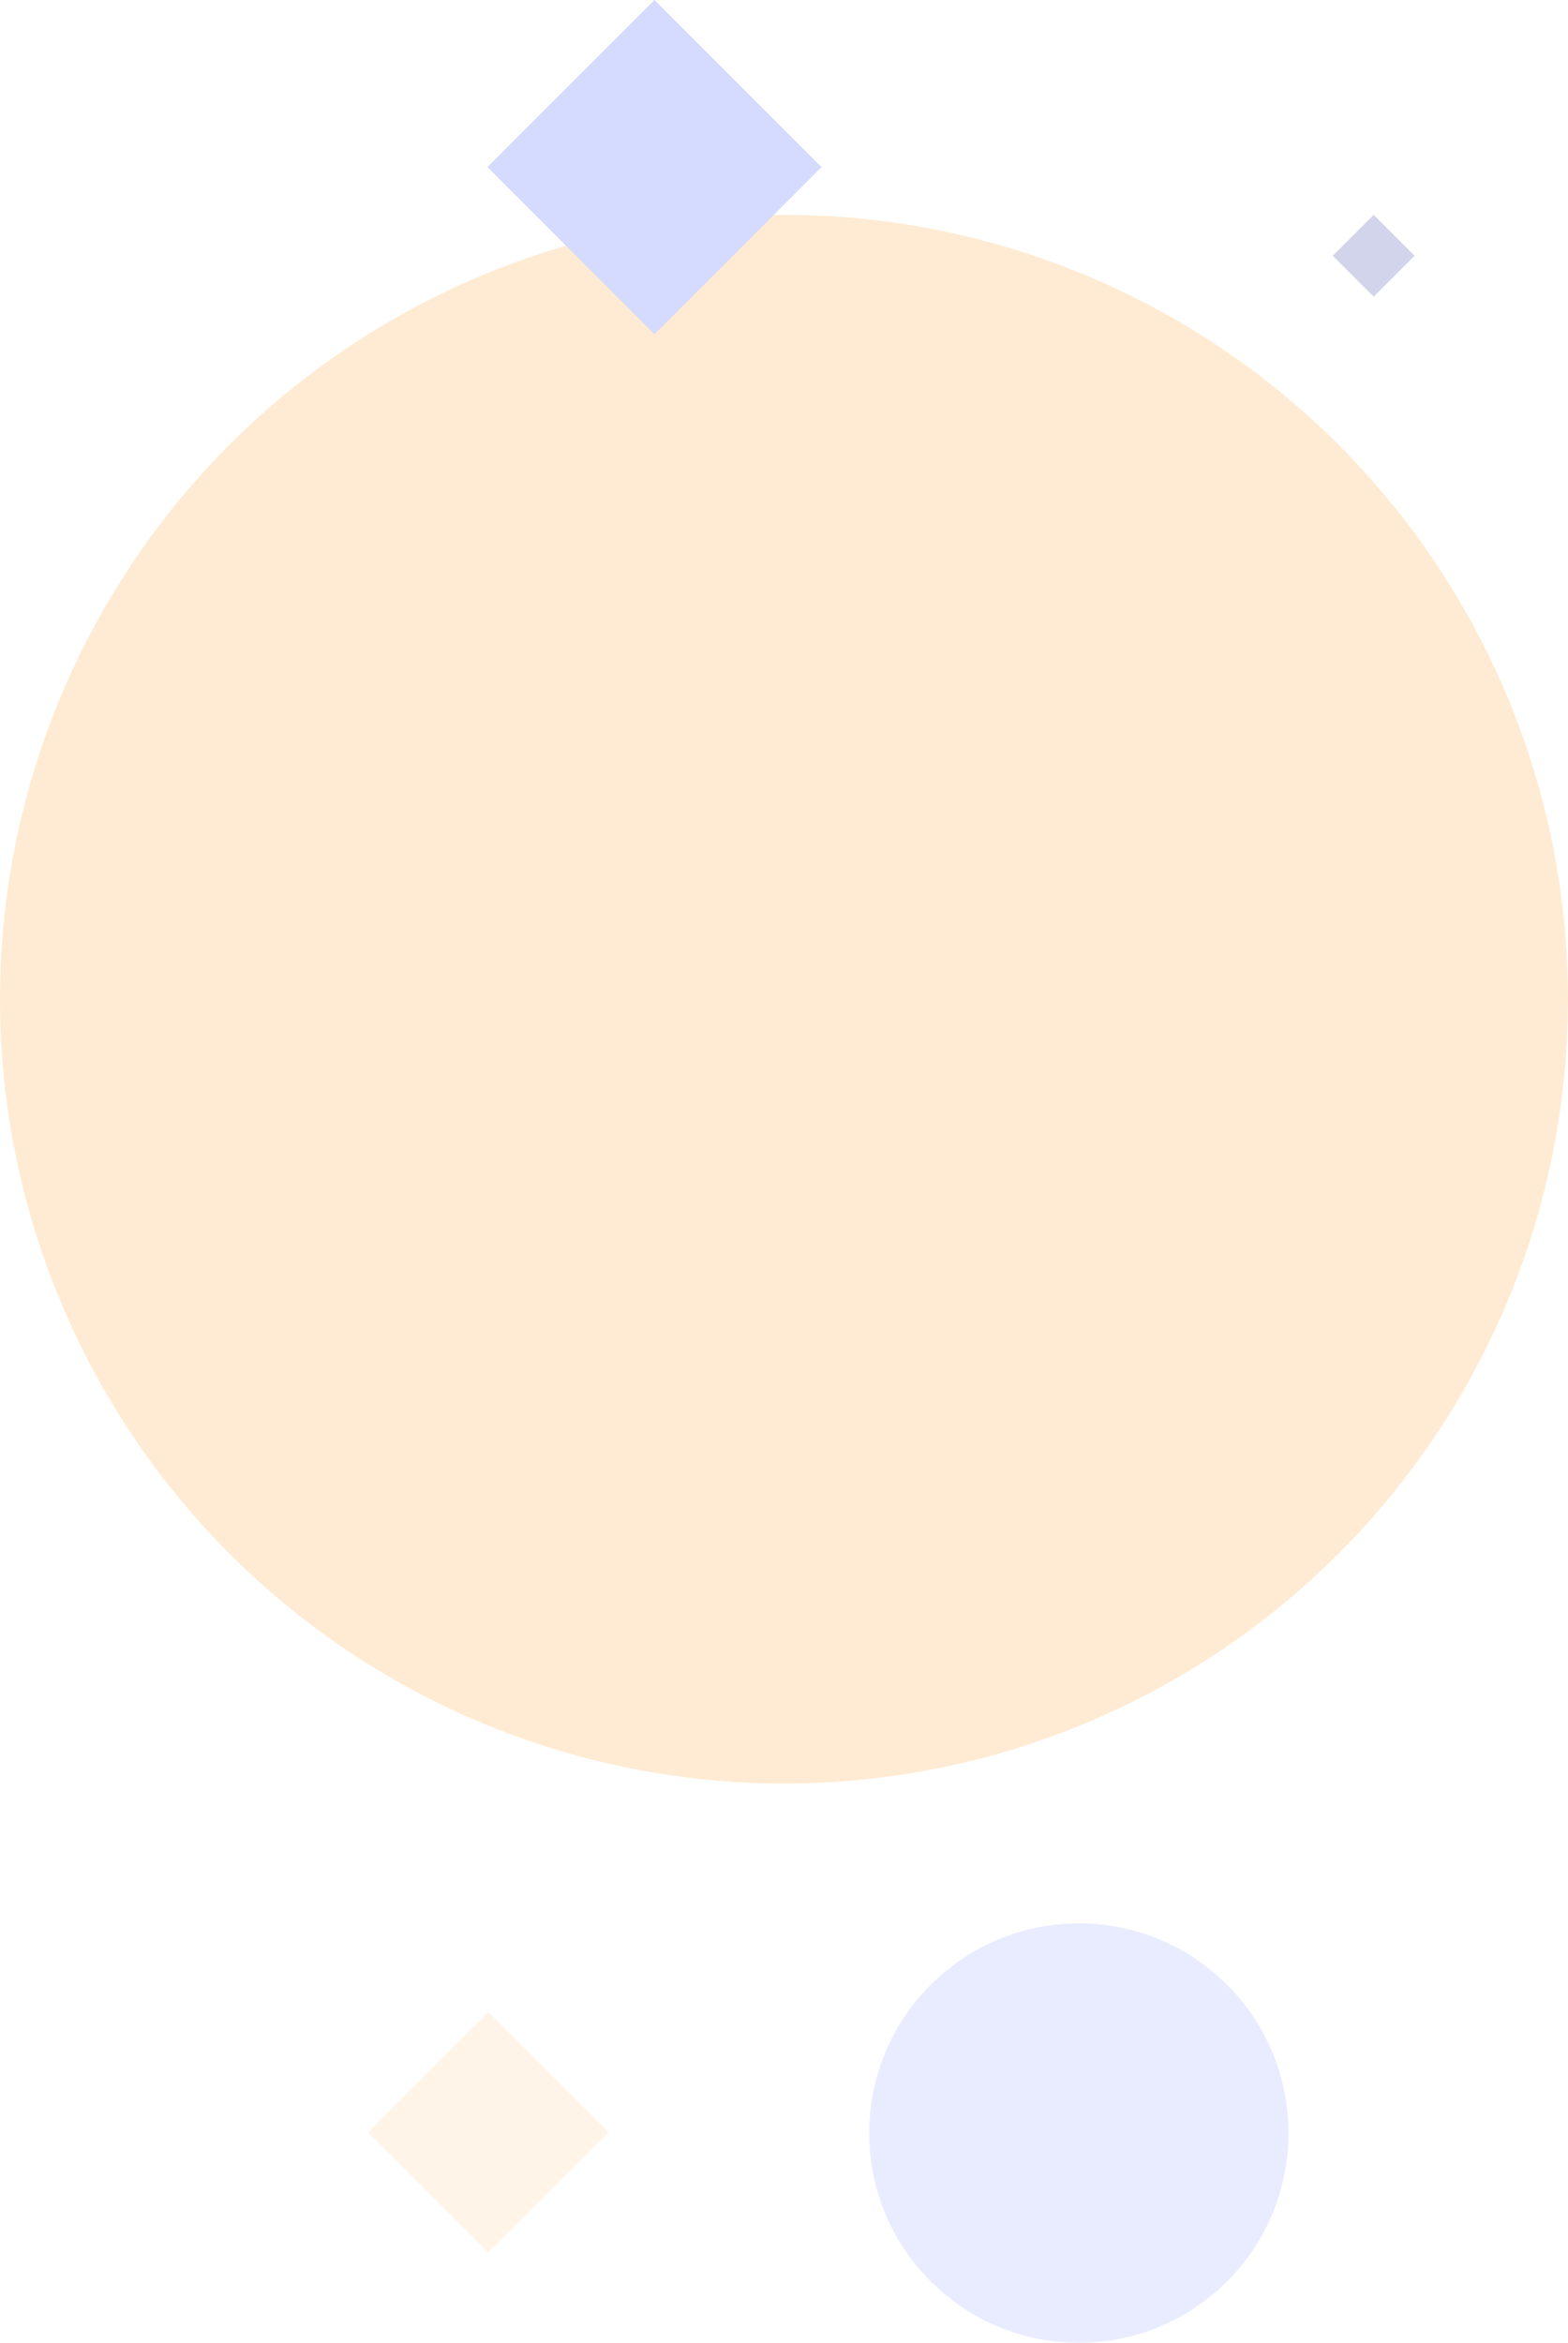 <svg xmlns="http://www.w3.org/2000/svg" width="460" height="687" viewBox="0 0 460 687">
  <g id="Background_right" data-name="Background right" opacity="0.2">
    <circle id="Oval" cx="230" cy="230" r="230" transform="translate(0 63)" fill="#ff9b21"/>
    <circle id="Oval-2" data-name="Oval" cx="61.5" cy="61.5" r="61.5" transform="translate(255 564)" fill="rgba(43,68,255,0.5)"/>
    <path id="Polygon" d="M49,0,98,49,49,98,0,49Z" transform="translate(143)" fill="#2b44ff"/>
    <path id="Polygon-2" data-name="Polygon" d="M35.25,0,70.5,35.25,35.25,70.5,0,35.25Z" transform="translate(108 590)" fill="rgba(255,155,33,0.52)"/>
    <path id="Polygon-3" data-name="Polygon" d="M12,0,24,12,12,24,0,12Z" transform="translate(391 63)" fill="#2026a2"/>
  </g>
</svg>
